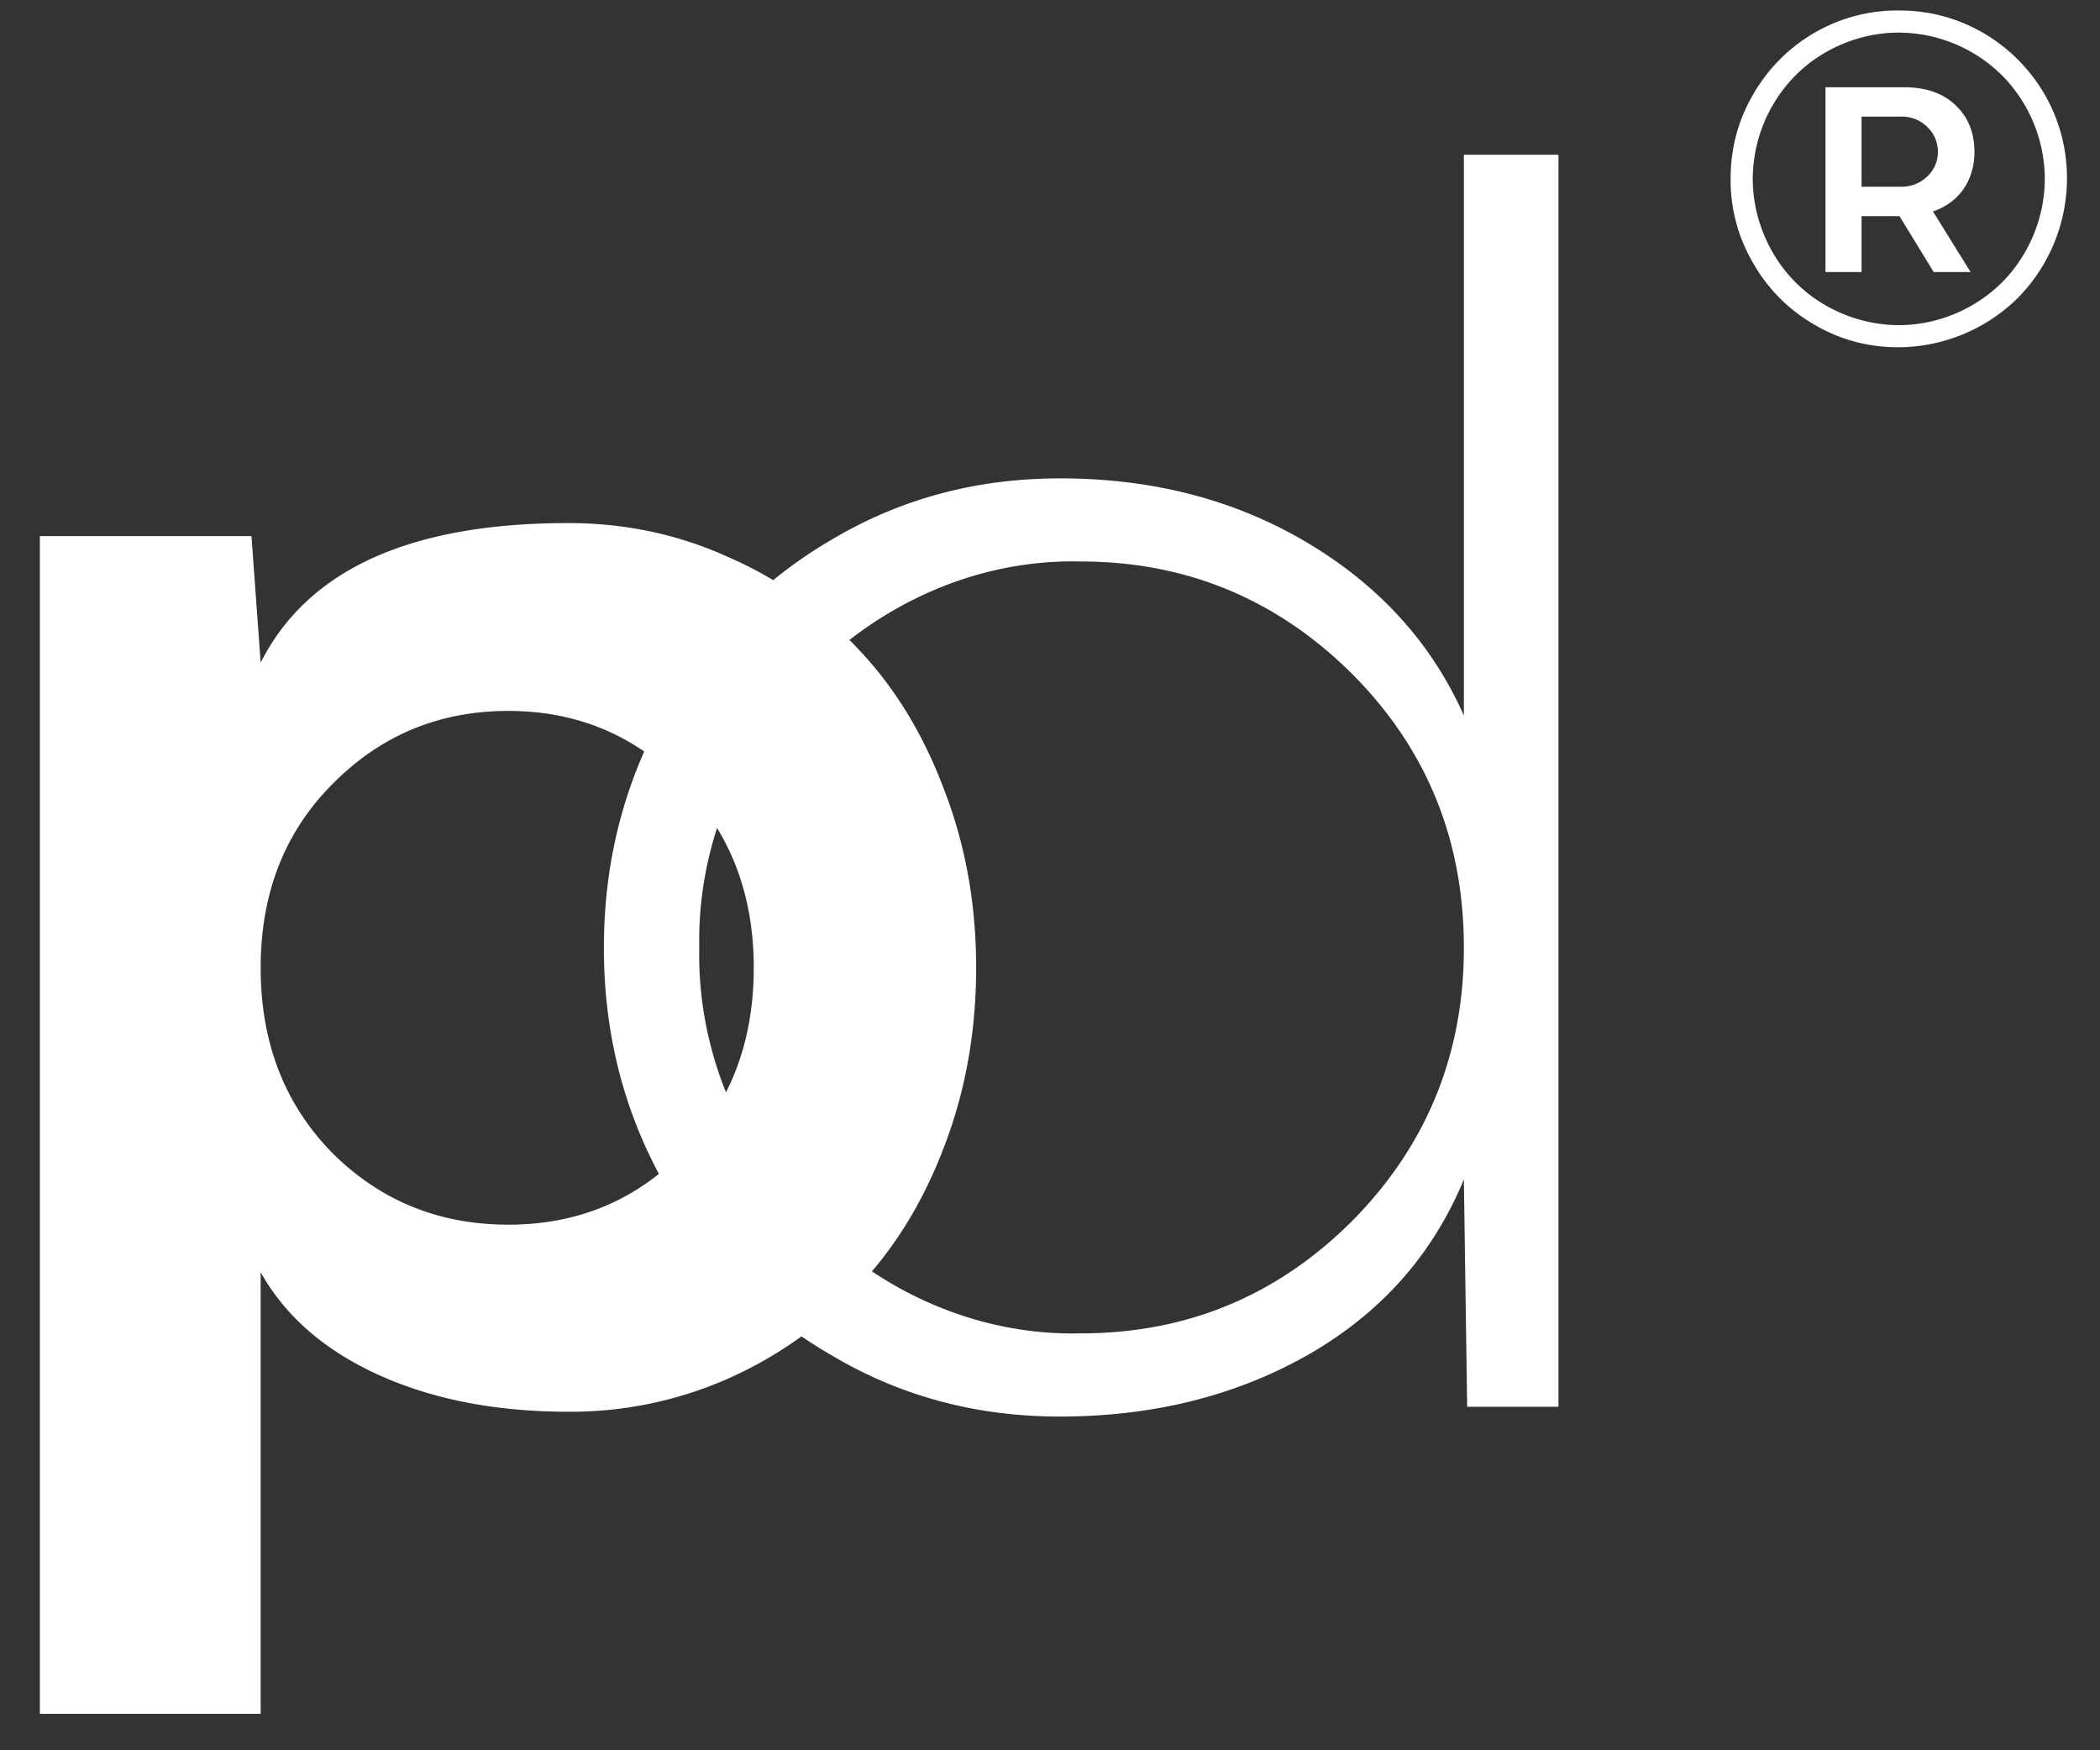 <svg xmlns="http://www.w3.org/2000/svg" width="48" height="40" fill="none"><rect width="100%" height="100%" fill="#333333" stroke="none"/><path fill="#fff" d="M12.987 32.263c-1.648 0-3.09-.28-4.33-.84-1.238-.562-2.138-1.344-2.699-2.349v10.093H.911V12.252h4.837l.21 2.891c1.075-2.126 3.418-3.189 7.03-3.189 1.296 0 2.511.257 3.645.771a8.898 8.898 0 0 1 2.962 2.085c.841.877 1.502 1.951 1.98 3.225.491 1.261.737 2.622.737 4.082s-.246 2.828-.736 4.101c-.48 1.262-1.14 2.33-1.981 3.207a9.244 9.244 0 0 1-2.962 2.085 8.895 8.895 0 0 1-3.646.753ZM11.62 16.247c-1.578 0-2.916.555-4.014 1.665-1.098 1.098-1.648 2.5-1.648 4.206 0 1.705.544 3.113 1.63 4.223 1.099 1.098 2.443 1.647 4.032 1.647 1.577 0 2.904-.55 3.979-1.647 1.086-1.11 1.63-2.518 1.63-4.224 0-1.693-.544-3.095-1.63-4.205-1.087-1.11-2.413-1.665-3.98-1.665Z"/><path fill="#fff" d="M24.219 10.932c2.124 0 4.006.485 5.664 1.472 1.658.987 2.85 2.31 3.577 3.949V3.537h2.162V32.15h-2.087l-.075-5.197c-.708 1.714-1.882 3.036-3.521 3.986-1.658.95-3.559 1.434-5.72 1.434-1.9 0-3.652-.465-5.236-1.415a9.952 9.952 0 0 1-3.782-3.875c-.932-1.639-1.398-3.446-1.398-5.42 0-1.975.466-3.782 1.398-5.44a10.207 10.207 0 0 1 3.782-3.874c1.584-.95 3.335-1.416 5.236-1.416Zm.484 19.54c2.422 0 4.49-.857 6.205-2.57 1.695-1.714 2.552-3.8 2.552-6.24 0-2.478-.857-4.564-2.571-6.278-1.714-1.695-3.782-2.552-6.186-2.552-4.695-.111-8.813 4.005-8.72 8.83-.093 4.824 4.025 8.922 8.72 8.81ZM41.471.751a3.773 3.773 0 0 1 1.927-.512c.695 0 1.337.17 1.932.512.59.347 1.055.813 1.403 1.402.341.595.512 1.237.512 1.932a3.897 3.897 0 0 1-1.12 2.721 3.91 3.91 0 0 1-2.727 1.13c-.695 0-1.338-.17-1.927-.517a3.753 3.753 0 0 1-1.396-1.402 3.726 3.726 0 0 1-.518-1.932c0-.695.17-1.337.518-1.932A3.84 3.84 0 0 1 41.471.75Zm1.927 6.68c.913 0 1.767-.384 2.363-.978.595-.595.977-1.461.977-2.368a3.38 3.38 0 0 0-.977-2.362 3.371 3.371 0 0 0-2.363-.978c-.902 0-1.768.383-2.357.978a3.38 3.38 0 0 0-.978 2.362c0 .907.383 1.773.978 2.368.59.594 1.456.977 2.357.977Zm1.732-3.959c0 .642-.342 1.155-.948 1.36l.86 1.385h-.843l-.783-1.278h-.866v1.278h-.825V1.994h1.797c.495 0 .89.135 1.178.412.289.277.43.63.43 1.066Zm-2.58.795h.895a.835.835 0 0 0 .613-.241.754.754 0 0 0 .236-.554.77.77 0 0 0-.236-.565.826.826 0 0 0-.613-.242h-.895v1.602Z"/></svg>